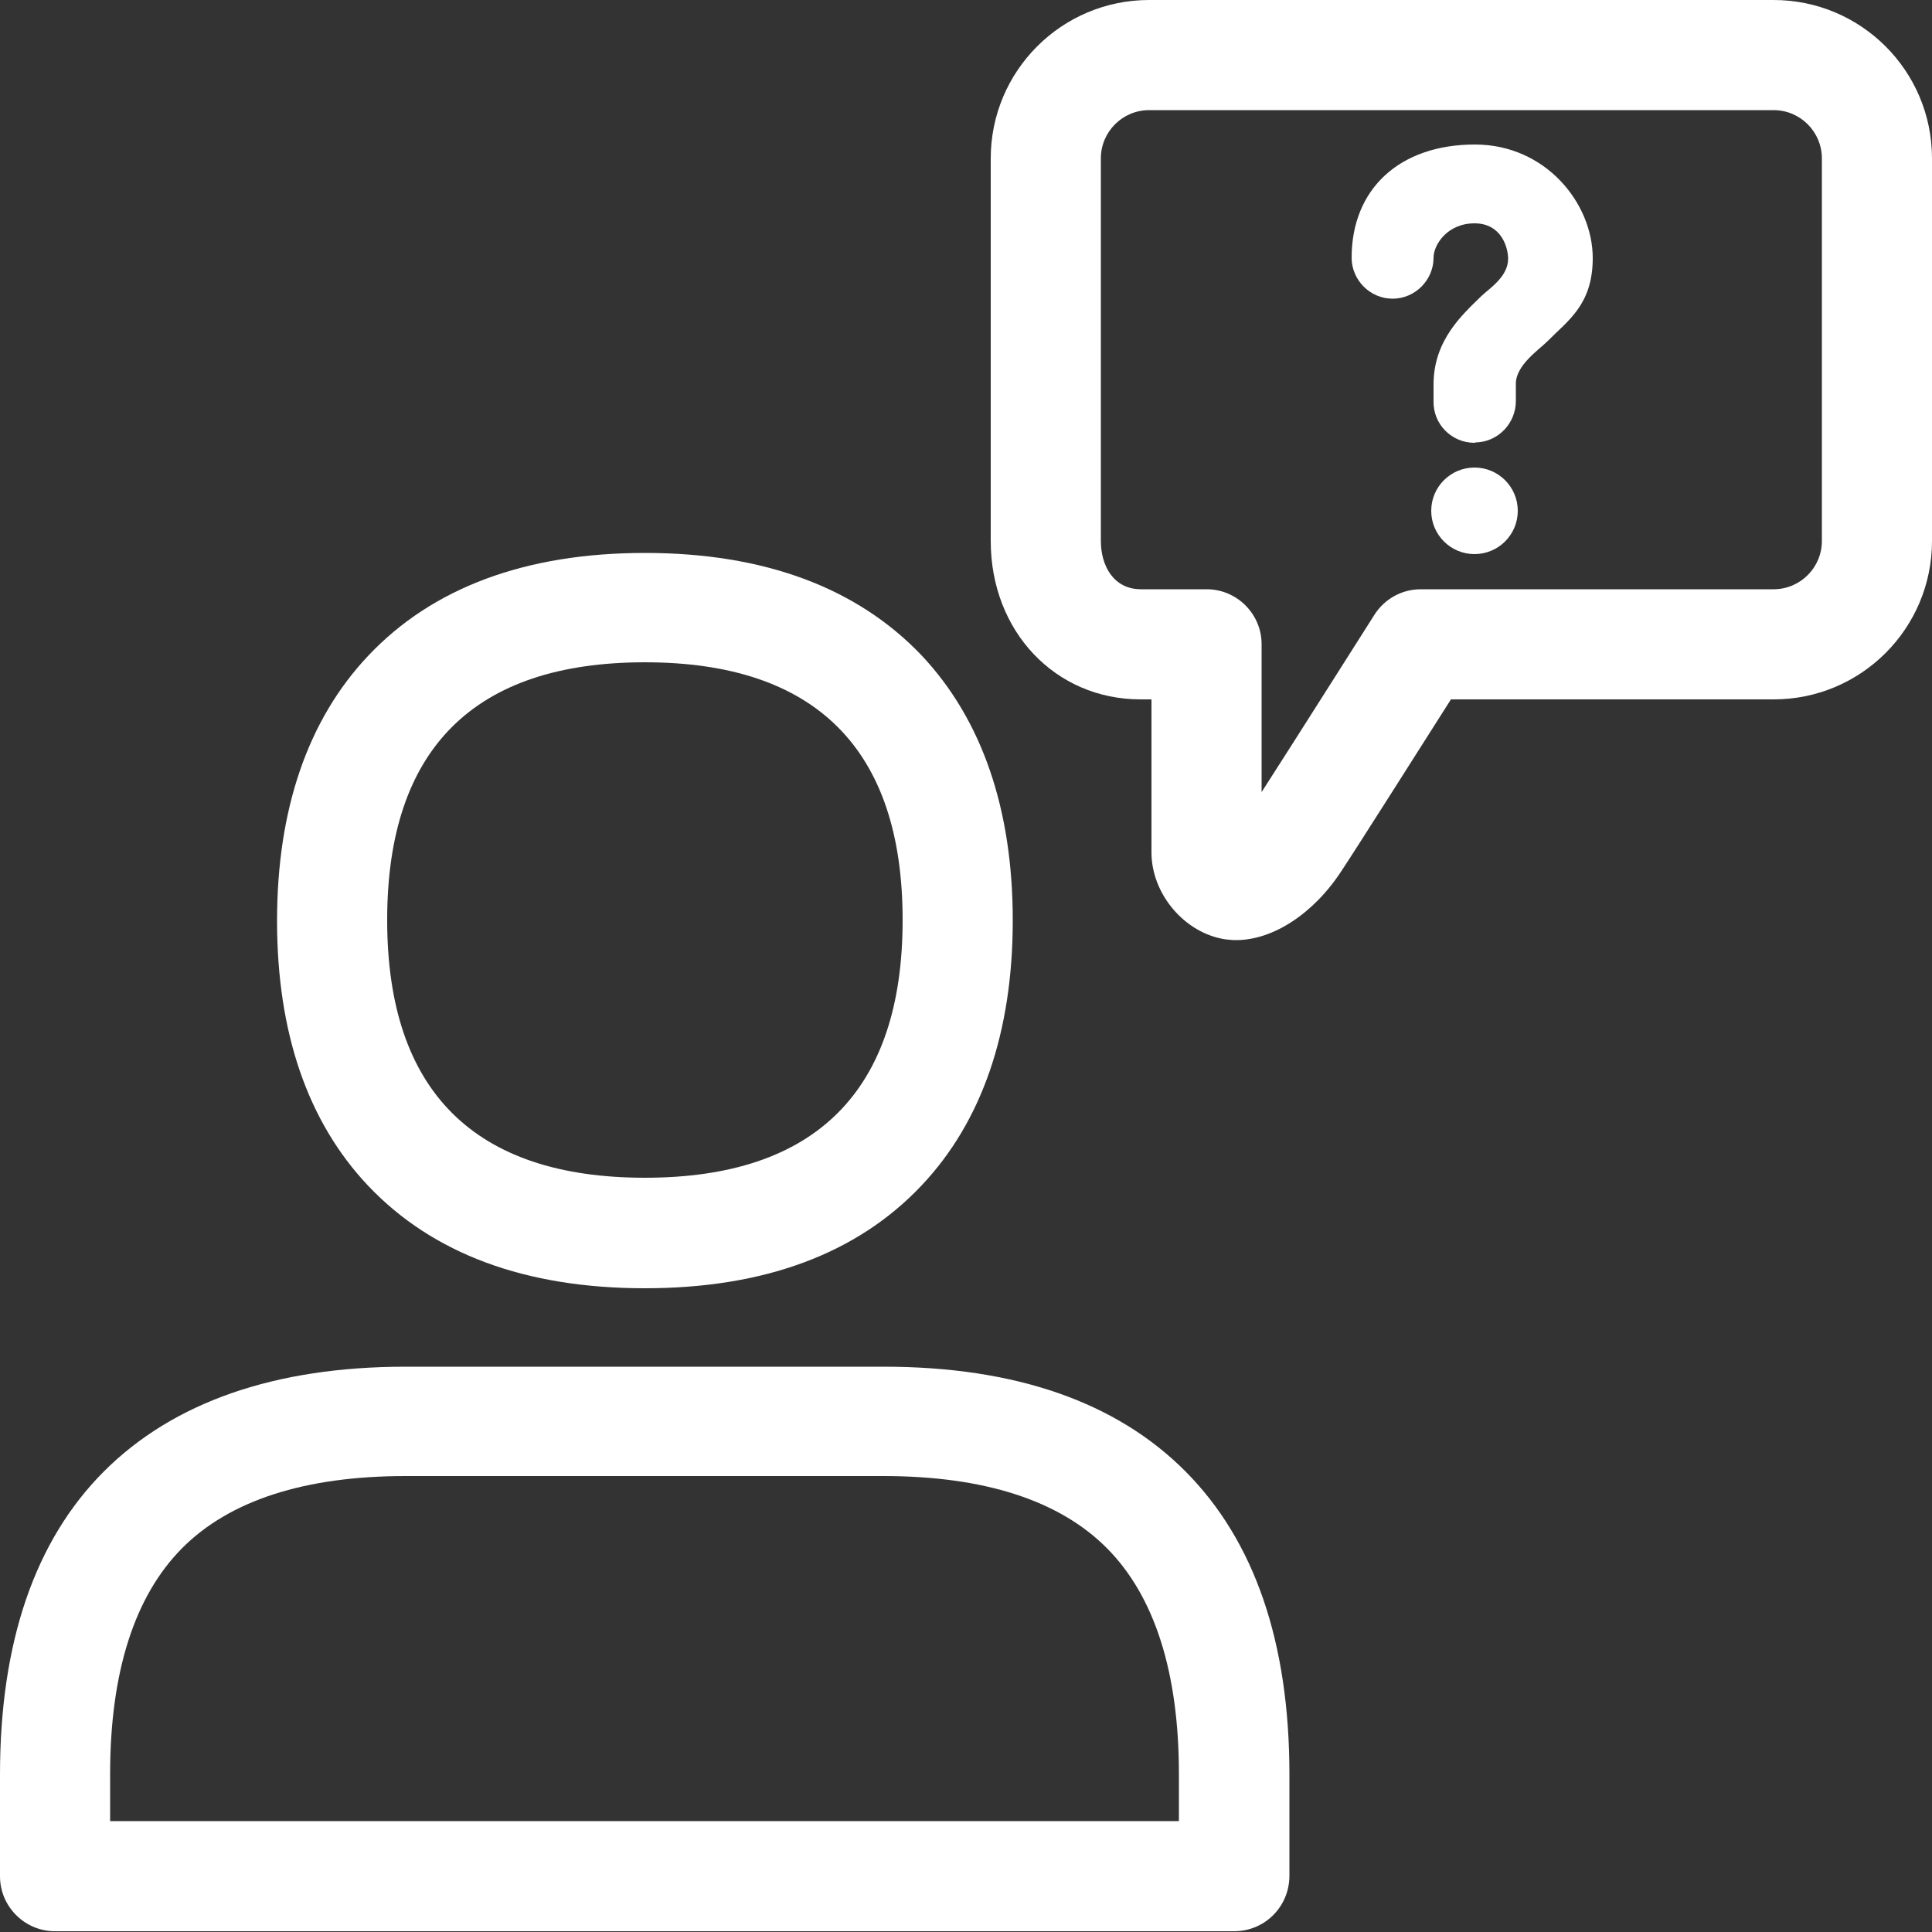 <?xml version="1.0" encoding="UTF-8"?>
<!-- Generator: Adobe Illustrator 24.3.0, SVG Export Plug-In . SVG Version: 6.00 Build 0)  -->
<svg xmlns="http://www.w3.org/2000/svg" xmlns:xlink="http://www.w3.org/1999/xlink" version="1.1" id="Capa_1" x="0px" y="0px" viewBox="0 0 500 500" style="enable-background:new 0 0 500 500;" xml:space="preserve" width="32" height="32">
<rect x="0" y="0" width="500" height="500" fill="#333333" stroke="none"/>
<style type="text/css">
	.st0{fill:#006AFF;}
</style>
<g id="Artwork">
	<path class="st0" d="M166.9,333.4c-30.9,0-54.9-8.9-71.6-26.5c-15.7-16.6-23.6-39.7-23.6-68.6s8-52.1,23.6-68.6   c16.6-17.6,40.7-26.6,71.6-26.6s54.9,9,71.6,26.5c15.6,16.6,23.6,39.7,23.6,68.6s-8,52.1-23.6,68.6   C221.8,324.5,197.7,333.4,166.9,333.4z M166.9,171.4c-44.3,0-66.7,22.5-66.7,66.7s22.5,66.7,66.7,66.7s66.7-22.5,66.7-66.7   S211.1,171.4,166.9,171.4L166.9,171.4z" style="fill: #ffffff;"/>
	<path class="st0" d="M319.4,499.8H14.2c-7.8,0-14.2-6.4-14.2-14.2v-26.4c0-34.1,9-60.5,26.9-78.4s44.2-27.1,78.1-27.1h123.7   c34,0,60.2,9.1,78.1,27.1c17.9,18,26.9,44.3,26.9,78.4v26.4C333.6,493.5,327.3,499.8,319.4,499.8z M28.4,471.3h276.7v-12.2   c0-26.3-6.3-46-18.6-58.4c-12.3-12.4-31.8-18.7-57.9-18.7H105c-26.1,0-45.6,6.3-57.9,18.7s-18.6,32.1-18.6,58.4V471.3z" style="fill: #ffffff;"/>
	<path class="st0" d="M381.6,114.6c-5.9,0-10.7-4.8-10.6-10.7c0-0.1,0-0.1,0-0.1v-4.3c0-11.5,7.5-18.1,12.4-22.9   c2-1.9,6.9-5,6.9-9.6c0-2.9-1.7-9.2-8.7-9.2S371,63.3,371,66.7c0,5.8-4.8,10.6-10.6,10.6c-5.8,0-10.6-4.8-10.6-10.6l0,0   c0-17.8,12.4-29.3,31.9-29.3c18.3,0,30.5,15.2,30.5,29.4c0,12.1-6.5,16.2-11.7,21.5c-2.2,2.2-8.2,6.2-8.2,11v4.3   c0.1,5.9-4.6,10.8-10.4,10.9C381.7,114.6,381.7,114.6,381.6,114.6z" style="fill: #ffffff;"/>
	<circle class="st0" cx="381.6" cy="132.2" r="11.2" style="fill: #ffffff;"/>
	<path class="st0" d="M319.9,243.3c-0.9,0-1.9-0.1-2.8-0.2c-10.5-1.6-19.1-11.7-19.1-22.5v-39.6h-2.8c-22.1,0-38.8-17.6-38.8-41V41   c0-22.6,18.3-41,41-41H459c22.6,0,41,18.3,41,41V140c0,22.6-18.3,41-41,41h-83.5c-8,12.6-24.8,39.1-28.2,44.2   C340,236.5,329.4,243.3,319.9,243.3z M297.4,28.5c-6.9,0-12.5,5.6-12.5,12.5V140c0,6.3,3.2,12.5,10.4,12.5h17   c7.8,0,14.2,6.4,14.2,14.2v38.3c8.3-12.9,29-45.6,29.2-45.9c2.6-4.1,7.1-6.6,12-6.6H459c6.9,0,12.5-5.6,12.5-12.5V41   c0-6.9-5.6-12.5-12.5-12.5H297.4z" style="fill: #ffffff;"/>
</g>
</svg>
